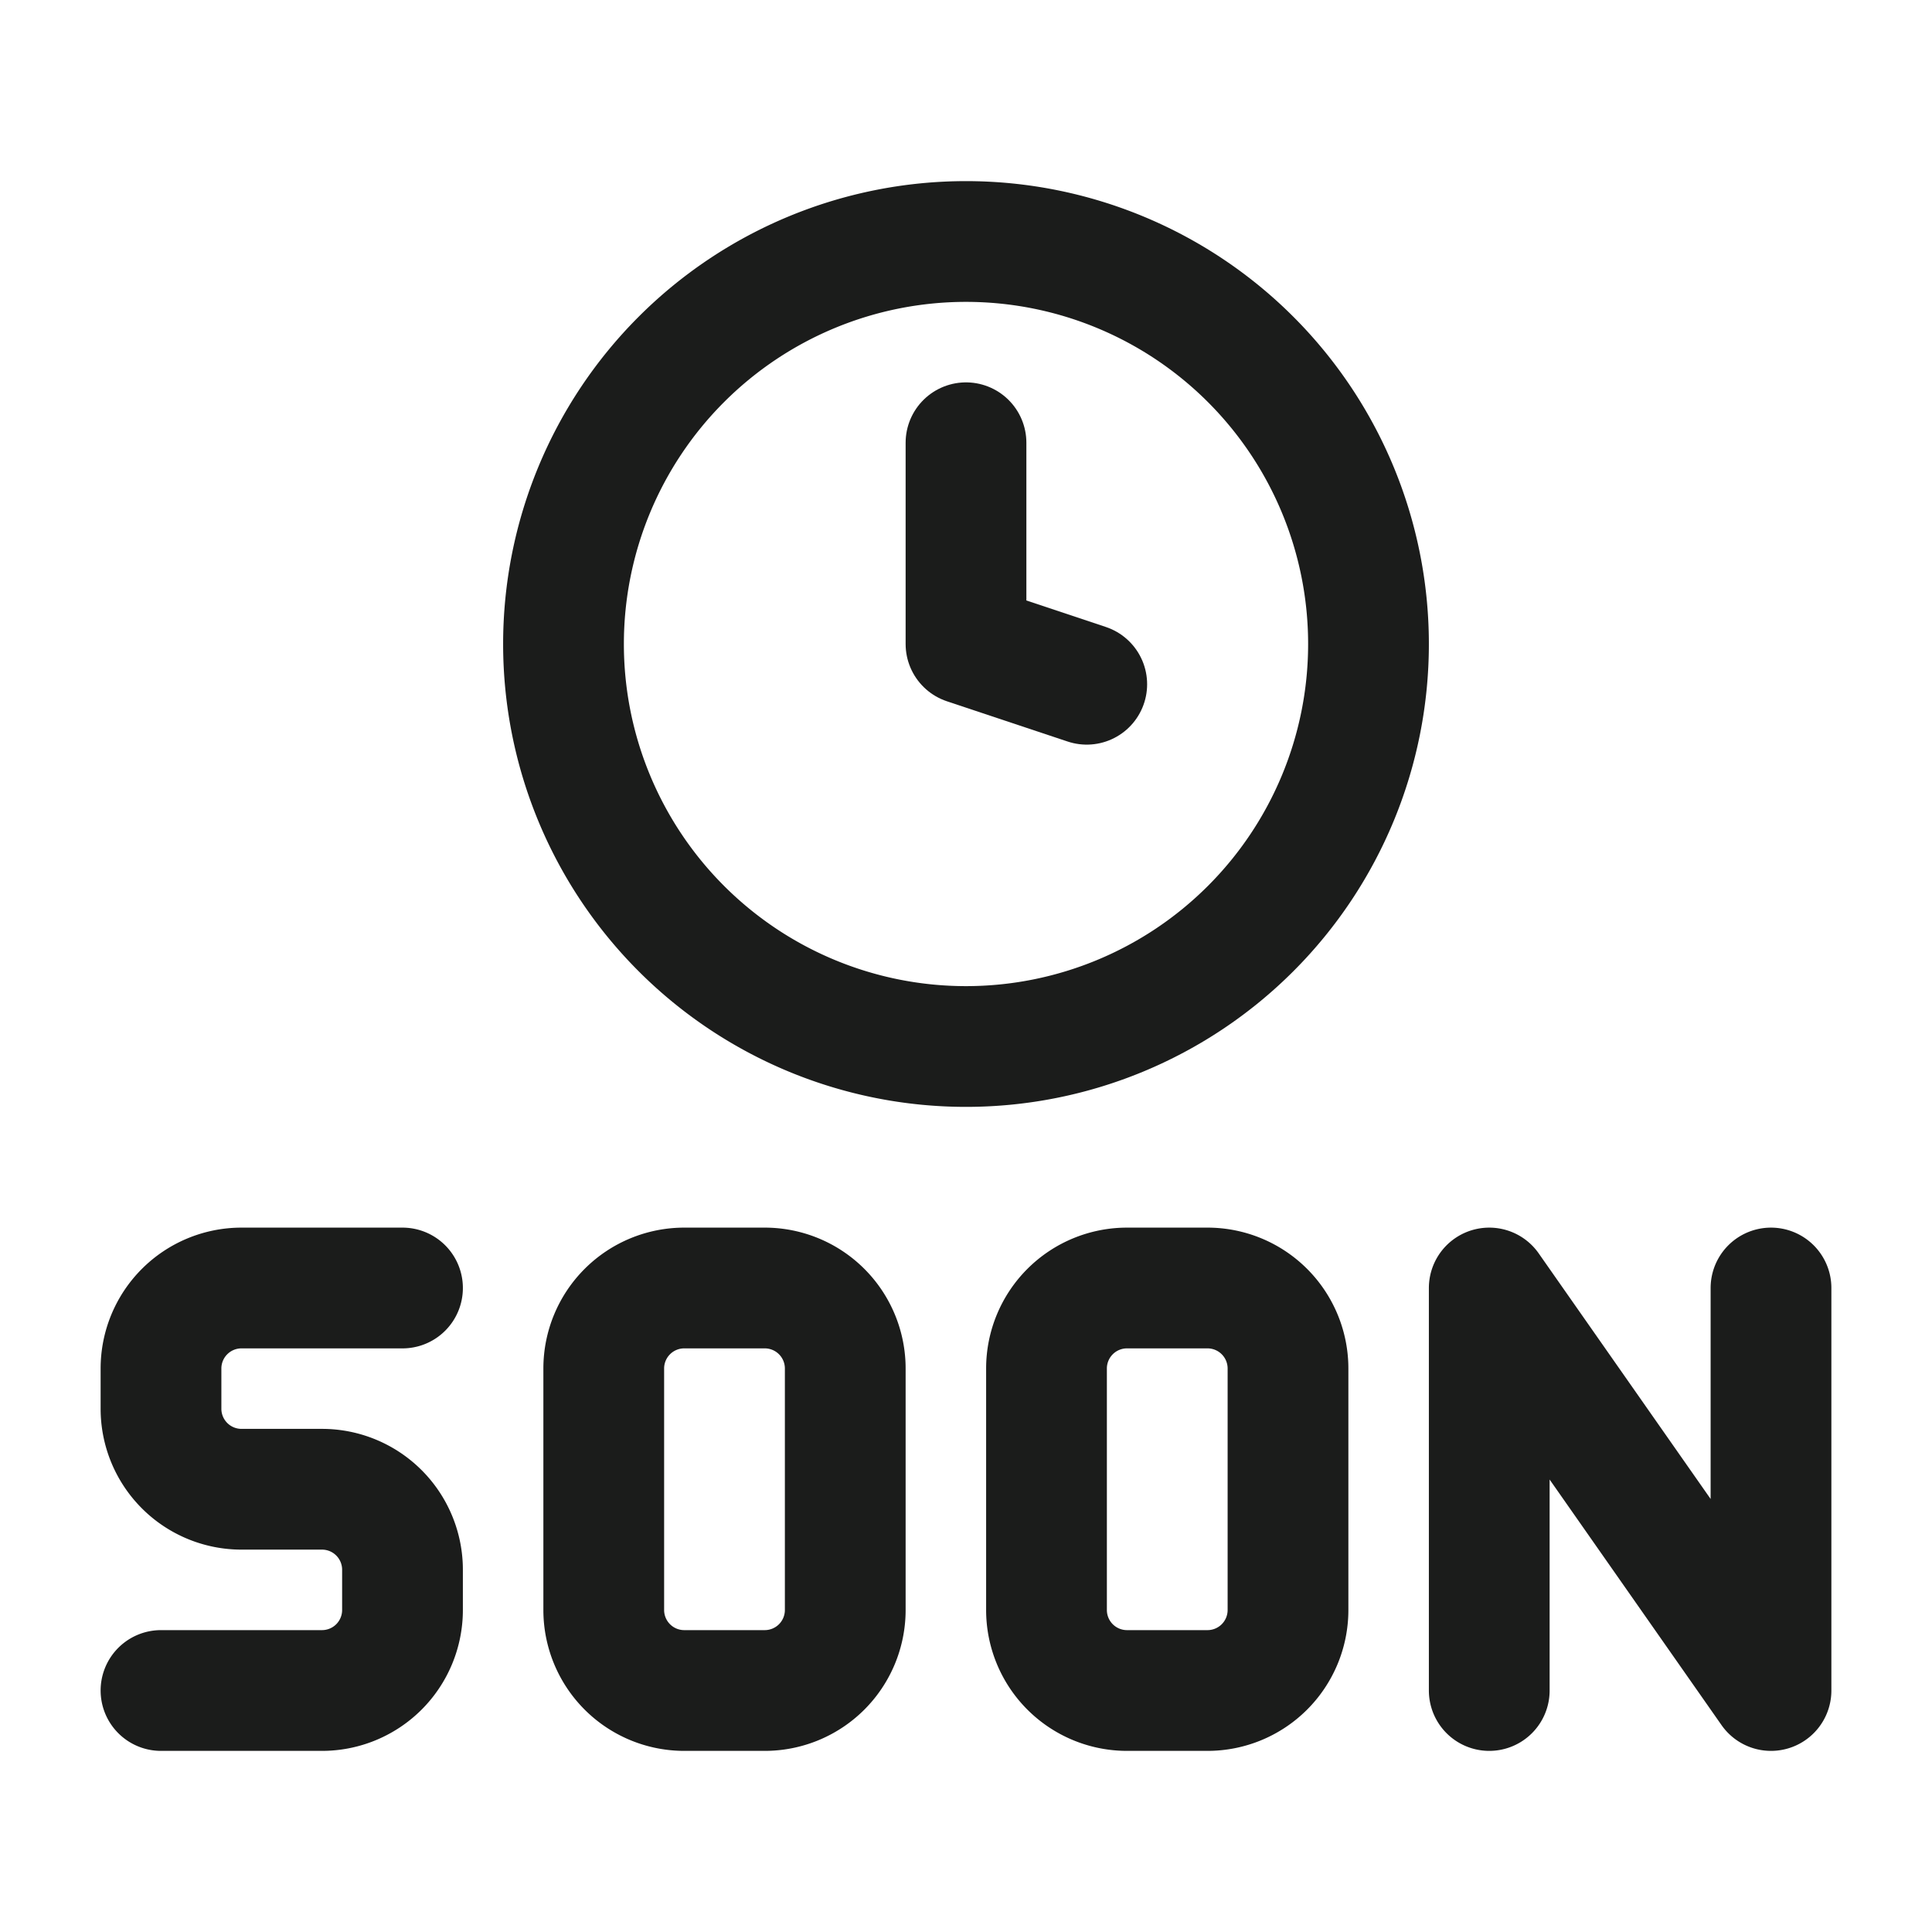 <svg xmlns="http://www.w3.org/2000/svg" width="24" height="24" fill="none" viewBox="0 0 24 24">
  <path stroke="#1B1C1B" stroke-linecap="round" stroke-linejoin="round" stroke-width="1.5" d="M5 16H3a1 1 0 0 0-1 1v.5a1 1 0 0 0 1 1h1a1 1 0 0 1 1 1v.5a1 1 0 0 1-1 1H2m6.5-5h1a1 1 0 0 1 1 1v3a1 1 0 0 1-1 1h-1a1 1 0 0 1-1-1v-3a1 1 0 0 1 1-1Zm5.5 0h1a1 1 0 0 1 1 1v3a1 1 0 0 1-1 1h-1a1 1 0 0 1-1-1v-3a1 1 0 0 1 1-1Zm8 0v5l-3.5-5v5"/>
  <path stroke="#1B1C1B" stroke-linecap="round" stroke-width="1.5" d="M17 8A5 5 0 1 0 7 8a5 5 0 0 0 10 0Z"/>
  <path stroke="#1B1C1B" stroke-linecap="round" stroke-linejoin="round" stroke-width="1.5" d="M13.5 8.5 12 8V5.5"/>
</svg>
